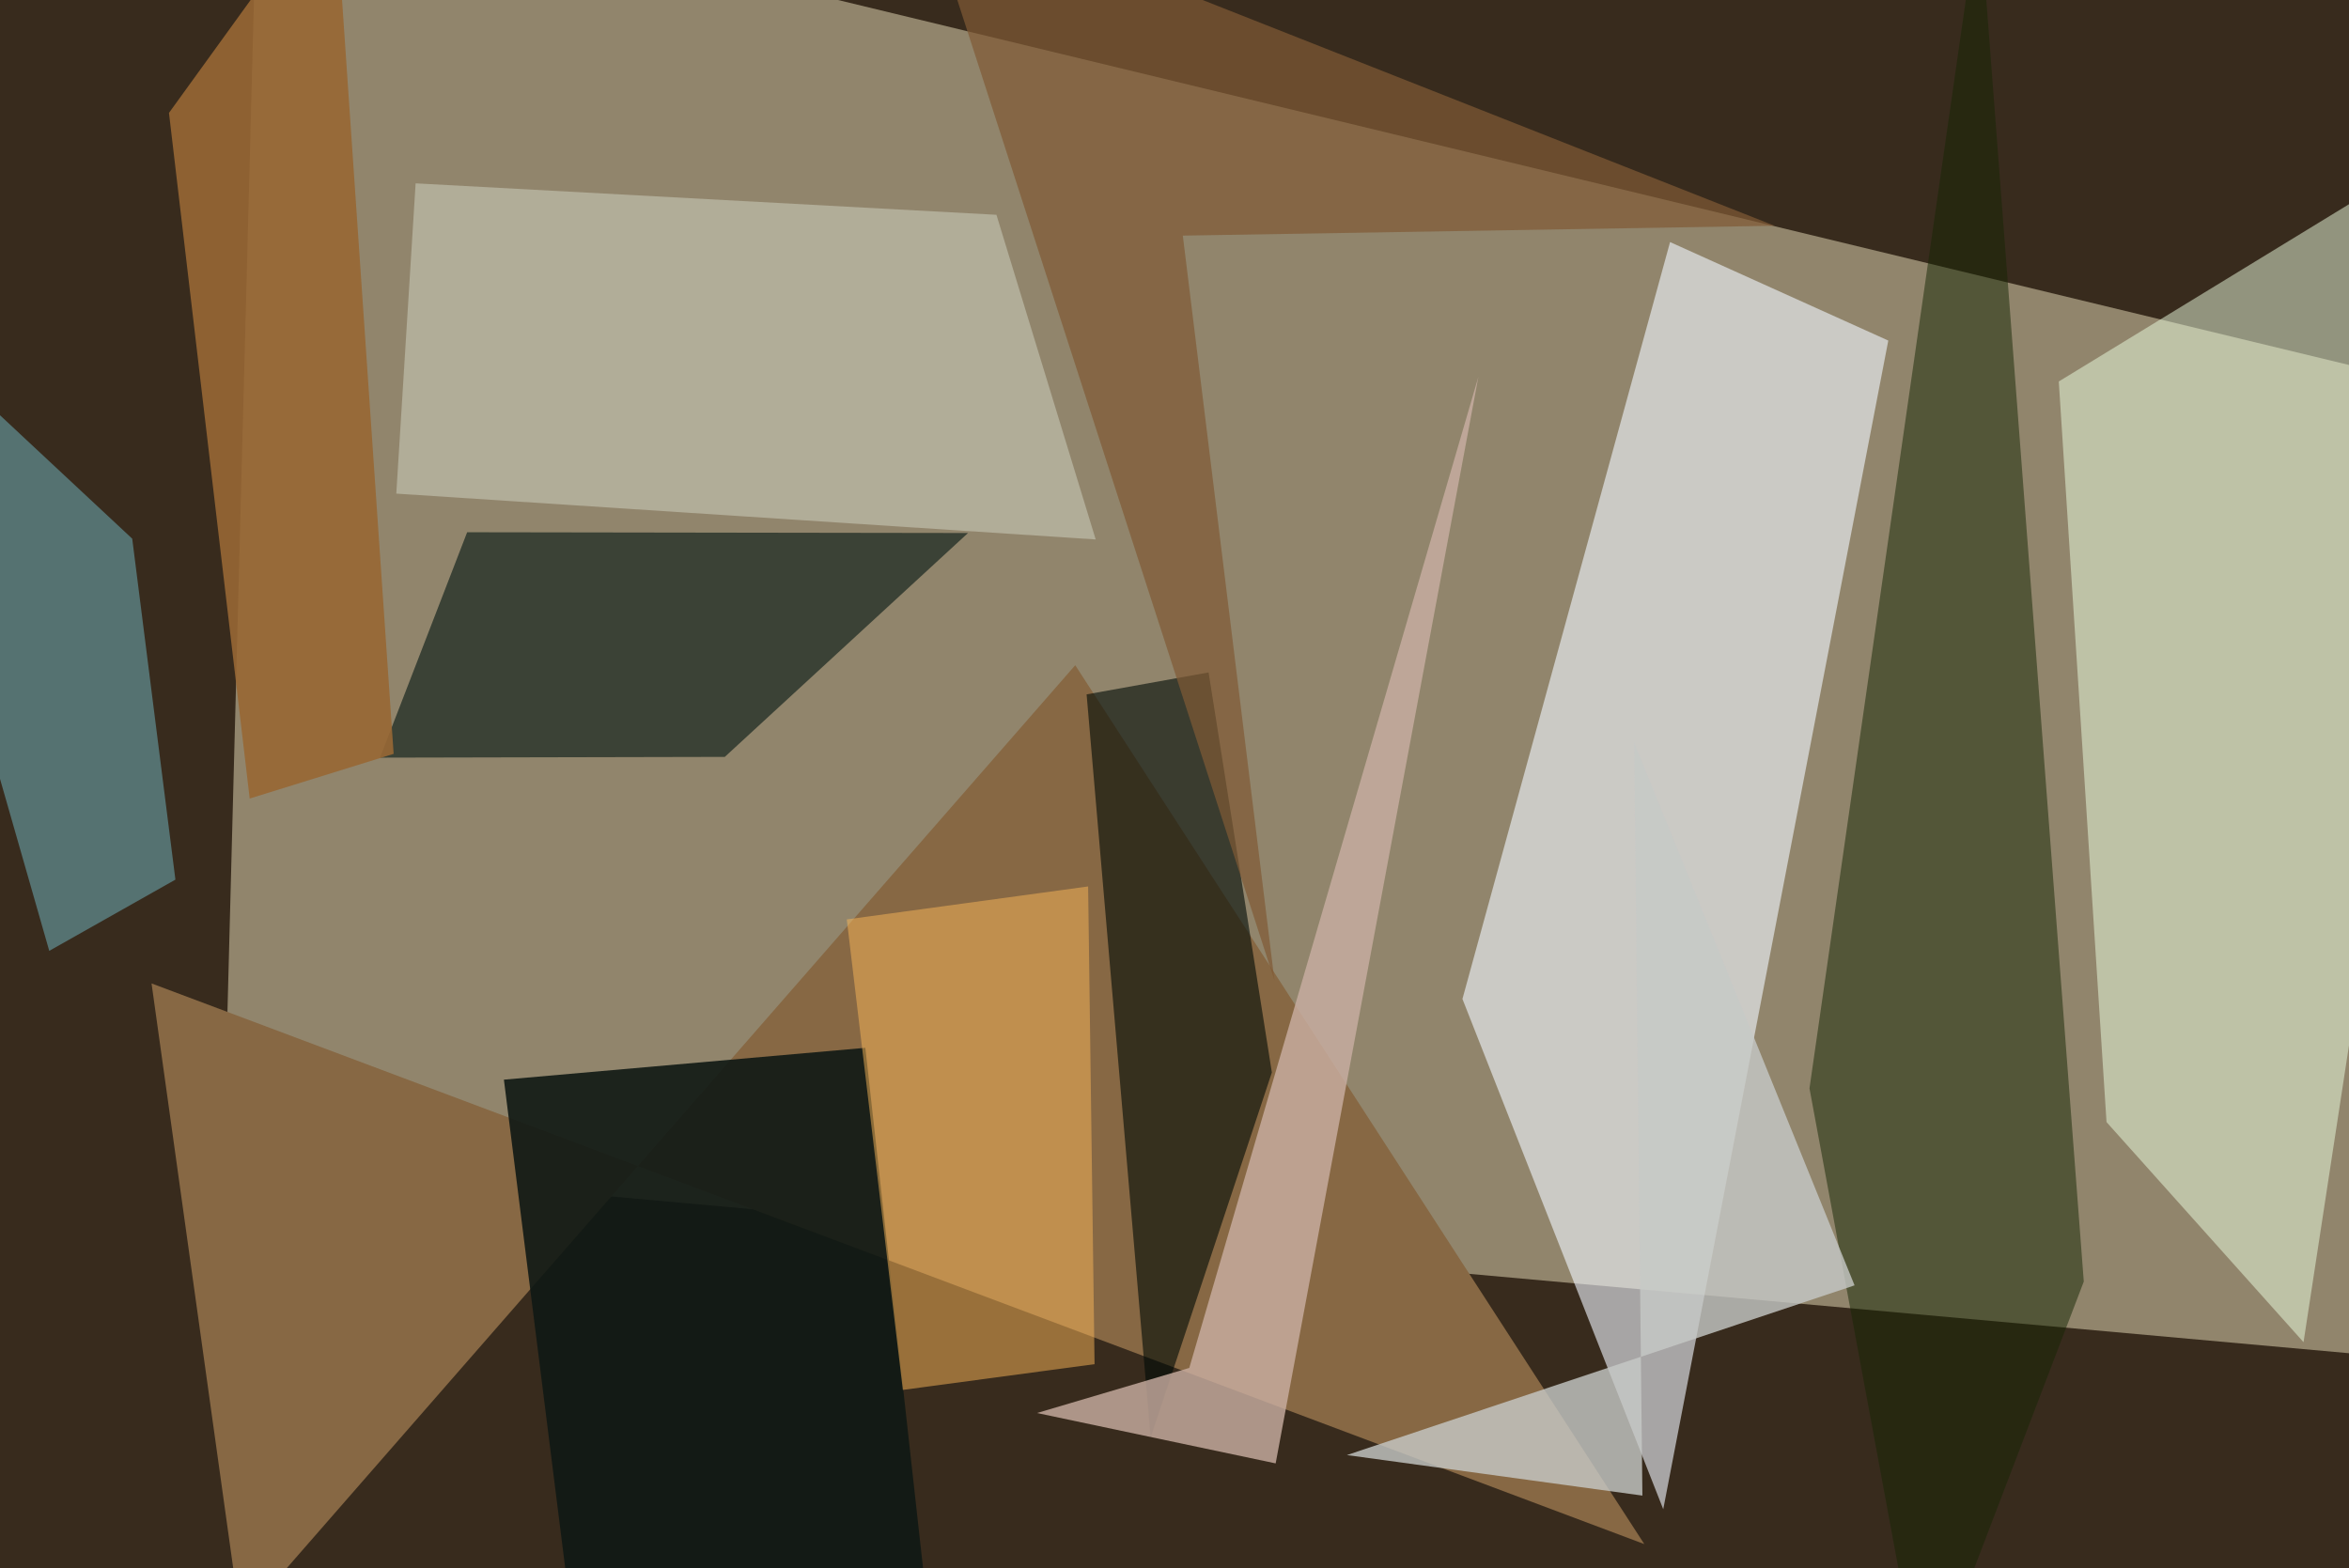 <svg xmlns="http://www.w3.org/2000/svg" viewBox="0 0 620 414"><defs/><filter id="a"><feGaussianBlur stdDeviation="30"/></filter><rect width="100%" height="100%" fill="#382b1d"/><g filter="url(#a)"><path fill="#eae1bc" fill-opacity=".5" d="M657.5 105.4v255.2L59 306.6 68-37z"/><path fill="#f1f6ff" fill-opacity=".6" d="M386 263.7l53 134.7 59.4-308.5-57.6-26z"/><path fill="#876844" d="M40 259.6l394 148-150.2-232L63.5 427.9z"/><path fill="#ecfee0" fill-opacity=".5" d="M657.5 31L608 354.3l-52-58.1-12.6-195.5z"/><path fill="#172705" fill-opacity=".5" d="M550 338.3l-42.4 111-30-162 44.8-312z"/><path fill="#031411" fill-opacity=".6" d="M255.5 140.7l-64.2 59.1-91 .2 23-59.5z"/><path fill="#101914" fill-opacity=".9" d="M247.5 448.8l-19.1-172.2L133 285l17.9 142.6z"/><path fill="#010a06" fill-opacity=".6" d="M303.7 379.5l32-96.4L319 177.5l-32.2 5.8z"/><path fill="#c7c9c7" fill-opacity=".8" d="M433.5 394.8l-2.2-198.9 58.2 143.4-134 44.8z"/><path fill="#caafa3" fill-opacity=".8" d="M273.7 373l63 13.3 53.5-286.8-76.3 261.6z"/><path fill="#fbb658" fill-opacity=".5" d="M287.2 234l-63.7 8.7 14.8 124.2 50.6-6.8z"/><path fill="#80ddf1" fill-opacity=".4" d="M-37.5 74.6l72.4 67.6 11.4 90L13 251z"/><path fill="#d2d5c5" fill-opacity=".5" d="M109.7 48.4L263 56.7l26.2 85.7-184.6-12.1z"/><path fill="#815a35" fill-opacity=".7" d="M336.4 258.9L312.2 62.2l156.2-2.6-225.2-88.9z"/><path fill="#986735" fill-opacity=".9" d="M44.6 29.8l43.6-60.3L103.9 199l-38 11.8z"/></g></svg>